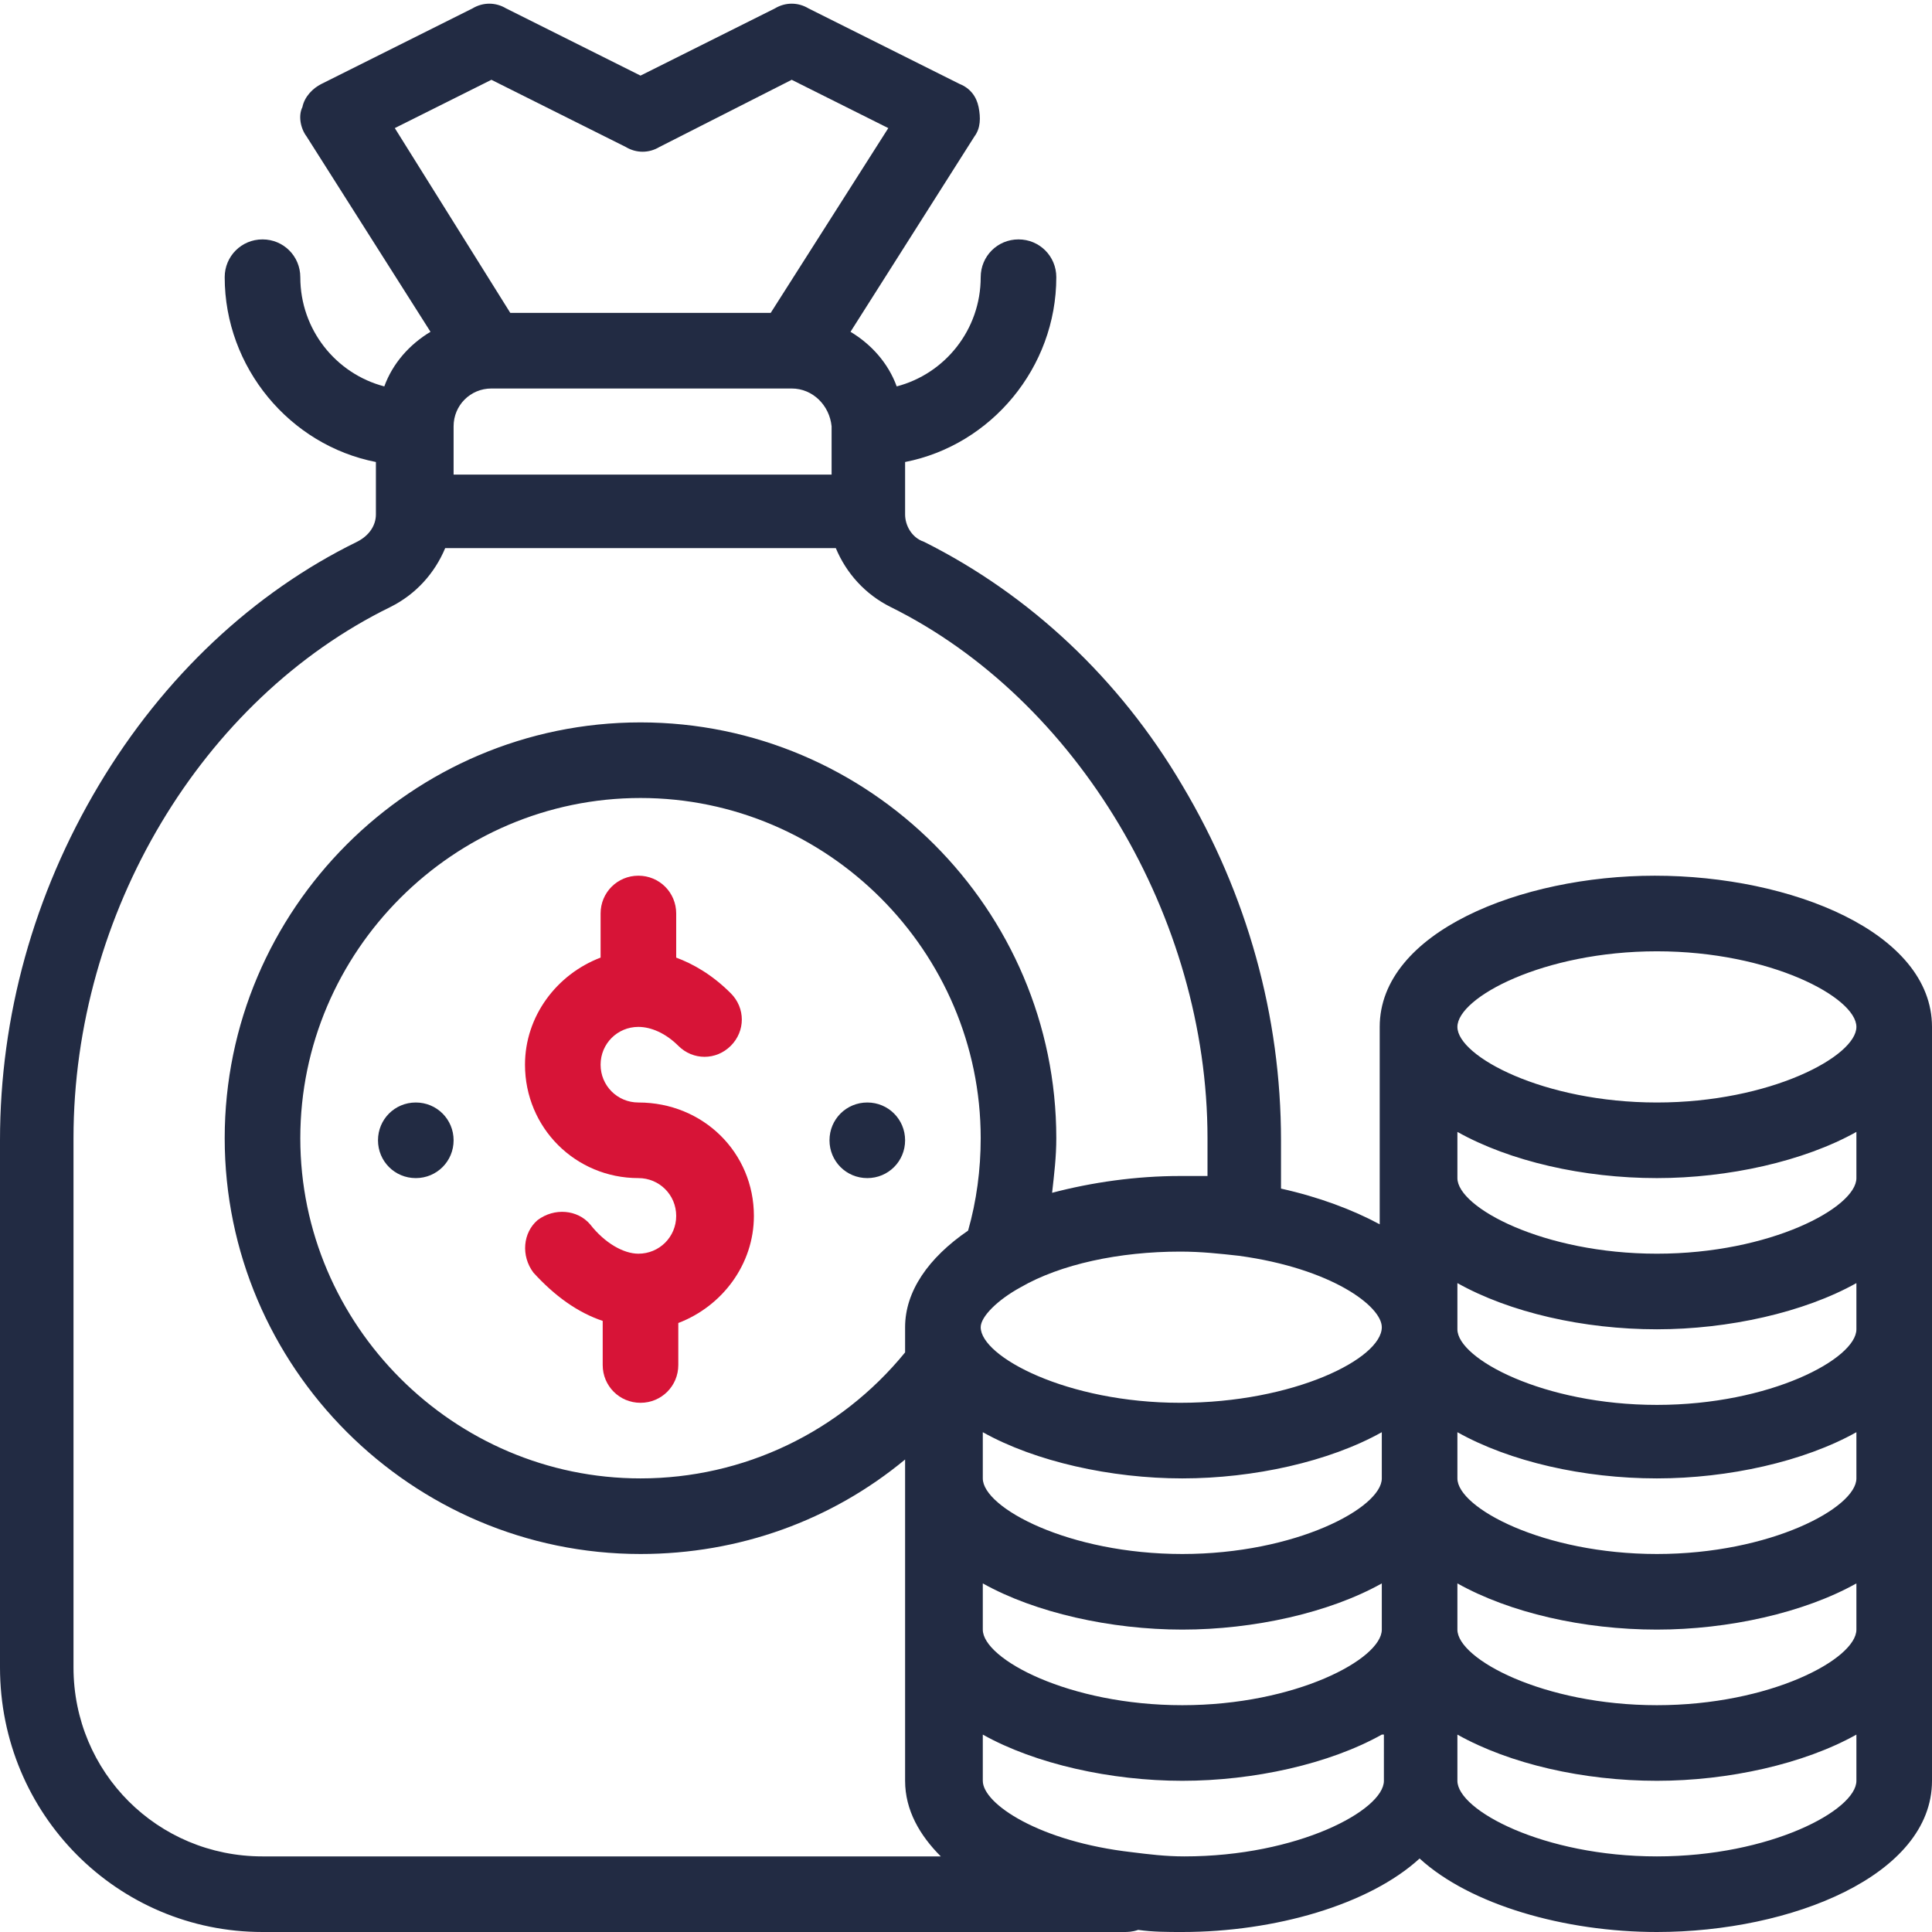 <?xml version="1.0" encoding="utf-8"?>
<!-- Generator: Adobe Illustrator 21.1.0, SVG Export Plug-In . SVG Version: 6.00 Build 0)  -->
<!DOCTYPE svg PUBLIC "-//W3C//DTD SVG 1.1//EN" "http://www.w3.org/Graphics/SVG/1.1/DTD/svg11.dtd">
<svg version="1.1" id="Layer_1" xmlns="http://www.w3.org/2000/svg" xmlns:xlink="http://www.w3.org/1999/xlink" x="0px" y="0px"
	 viewBox="0 0 92 92" style="enable-background:new 0 0 92 92;" xml:space="preserve">
<path style="fill:#D71437;" d="M35.9,57.9c0,2.3-1.5,4.3-3.6,5.1V65c0,1-0.8,1.8-1.8,1.8c-1,0-1.8-0.8-1.8-1.8v-2.1
	c-1.2-0.4-2.3-1.2-3.3-2.3c-0.6-0.8-0.5-1.9,0.2-2.5c0.8-0.6,1.9-0.5,2.5,0.2c0.7,0.9,1.6,1.4,2.3,1.4c1,0,1.8-0.8,1.8-1.8
	s-0.8-1.8-1.8-1.8c-3,0-5.4-2.4-5.4-5.4c0-2.3,1.5-4.3,3.6-5.1v-2.1c0-1,0.8-1.8,1.8-1.8s1.8,0.8,1.8,1.8v2.1
	c0.8,0.3,1.7,0.8,2.6,1.7c0.7,0.7,0.7,1.8,0,2.5c-0.7,0.7-1.8,0.7-2.5,0c-0.6-0.6-1.3-0.9-1.9-0.9c-1,0-1.8,0.8-1.8,1.8
	s0.8,1.8,1.8,1.8C33.5,52.5,35.9,54.9,35.9,57.9z"/>
<path style="fill:#222B43;" d="M43.1,54.3c0,1-0.8,1.8-1.8,1.8c-1,0-1.8-0.8-1.8-1.8c0-1,0.8-1.8,1.8-1.8C42.3,52.5,43.1,53.3,43.1,54.3z
	 M19.8,52.5c-1,0-1.8,0.8-1.8,1.8c0,1,0.8,1.8,1.8,1.8c1,0,1.8-0.8,1.8-1.8C21.6,53.3,20.8,52.5,19.8,52.5z M92,48.9v35.9
	c0,4.5-6.7,7.2-13.1,7.2c-4.4,0-8.9-1.3-11.3-3.5c-2.4,2.2-6.9,3.5-11.3,3.5c-0.7,0-1.4,0-2.1-0.1C53.9,92,53.7,92,53.5,92h-41
	C5.6,92,0,86.4,0,79.4V54.3c0-5.9,1.6-11.7,4.7-16.9c3.1-5.2,7.4-9.2,12.3-11.6c0.6-0.3,0.9-0.8,0.9-1.3v-2.5
	c-4.1-0.8-7.2-4.5-7.2-8.8c0-1,0.8-1.8,1.8-1.8s1.8,0.8,1.8,1.8c0,2.5,1.7,4.6,4,5.2c0.4-1.1,1.2-2,2.2-2.6l-5.9-9.3
	c-0.3-0.4-0.4-1-0.2-1.4c0.1-0.5,0.5-0.9,0.9-1.1l7.2-3.6c0.5-0.3,1.1-0.3,1.6,0l6.4,3.2l6.4-3.2c0.5-0.3,1.1-0.3,1.6,0l7.2,3.6
	c0.5,0.2,0.8,0.6,0.9,1.1s0.1,1-0.2,1.4l-5.9,9.3c1,0.6,1.8,1.5,2.2,2.6c2.3-0.6,4-2.7,4-5.2c0-1,0.8-1.8,1.8-1.8
	c1,0,1.8,0.8,1.8,1.8c0,4.3-3.1,8-7.2,8.8v2.5c0,0.5,0.3,1.1,0.9,1.3c5,2.5,9.3,6.5,12.3,11.6c3.1,5.2,4.7,11,4.7,16.9v2.3
	c1.8,0.4,3.4,1,4.7,1.7v-9.4c0-4.5,6.7-7.2,13.1-7.2C85.3,41.7,92,44.4,92,48.9z M24.3,14.9h12.4l5.6-8.8l-4.6-2.3L31.4,7
	c-0.5,0.3-1.1,0.3-1.6,0l-6.4-3.2l-4.6,2.3L24.3,14.9z M37.7,18.5C37.7,18.5,37.7,18.5,37.7,18.5C37.7,18.5,37.7,18.5,37.7,18.5
	H23.4c-1,0-1.8,0.8-1.8,1.8v2.3h18v-2.3C39.5,19.3,38.7,18.5,37.7,18.5z M44.8,88.4c-1-1-1.7-2.2-1.7-3.6V69.5
	c-3.5,2.9-7.9,4.5-12.6,4.5c-10.9,0-19.8-8.9-19.8-19.8s8.9-19.8,19.8-19.8s19.8,8.9,19.8,19.8c0,0.9-0.1,1.7-0.2,2.6
	c1.9-0.5,4-0.8,6.1-0.8c0.4,0,0.8,0,1.3,0v-1.8c0-10.5-6.2-20.9-15.1-25.3c-1.2-0.6-2.1-1.6-2.6-2.8H21.2c-0.5,1.2-1.4,2.2-2.6,2.8
	c-9,4.4-15.1,14.6-15.1,25.3v25.2c0,5,4,9,9,9H44.8z M46.1,58.6c0.4-1.4,0.6-2.9,0.6-4.4c0-8.9-7.3-16.2-16.2-16.2
	s-16.2,7.3-16.2,16.2s7.3,16.2,16.2,16.2c4.9,0,9.5-2.2,12.6-6v-1.2C43.1,61.5,44.2,59.9,46.1,58.6z M65.8,82.6
	c-2.5,1.4-6.1,2.2-9.5,2.2s-7-0.8-9.5-2.2v2.2c0,1.1,2.7,2.9,7.1,3.4c0.8,0.1,1.6,0.2,2.5,0.2c5.4,0,9.5-2.2,9.5-3.6V82.6z
	 M65.8,75.4c-2.5,1.4-6.1,2.2-9.5,2.2s-7-0.8-9.5-2.2v2.2c0,1.4,4.1,3.6,9.5,3.6s9.5-2.2,9.5-3.6V75.4z M65.8,68.2
	c-2.5,1.4-6.1,2.2-9.5,2.2s-7-0.8-9.5-2.2v2.2c0,1.4,4.1,3.6,9.5,3.6s9.5-2.2,9.5-3.6V68.2z M65.8,63.2c0-1-2.4-2.8-6.8-3.4
	c-0.9-0.1-1.8-0.2-2.8-0.2c-2.9,0-5.7,0.6-7.6,1.7c-1.1,0.6-1.9,1.4-1.9,1.9c0,1.4,4.1,3.6,9.5,3.6S65.8,64.7,65.8,63.2z M88.4,82.6
	c-2.5,1.4-6.1,2.2-9.5,2.2c-3.5,0-7-0.8-9.5-2.2v2.2c0,1.4,4.1,3.6,9.5,3.6c5.4,0,9.5-2.2,9.5-3.6V82.6z M88.4,75.4
	c-2.5,1.4-6.1,2.2-9.5,2.2c-3.5,0-7-0.8-9.5-2.2v2.2c0,1.4,4.1,3.6,9.5,3.6c5.4,0,9.5-2.2,9.5-3.6V75.4z M88.4,68.2
	c-2.5,1.4-6.1,2.2-9.5,2.2c-3.5,0-7-0.8-9.5-2.2v2.2c0,1.4,4.1,3.6,9.5,3.6c5.4,0,9.5-2.2,9.5-3.6V68.2z M88.4,61.1
	c-2.5,1.4-6.1,2.2-9.5,2.2c-3.5,0-7-0.8-9.5-2.2v2.2c0,1.4,4.1,3.6,9.5,3.6c5.4,0,9.5-2.2,9.5-3.6V61.1z M88.4,53.9
	c-2.5,1.4-6.1,2.2-9.5,2.2c-3.5,0-7-0.8-9.5-2.2v2.2c0,1.4,4.1,3.6,9.5,3.6c5.4,0,9.5-2.2,9.5-3.6V53.9z M88.4,48.9
	c0-1.4-4.1-3.6-9.5-3.6c-5.4,0-9.5,2.2-9.5,3.6s4.1,3.6,9.5,3.6C84.3,52.5,88.4,50.3,88.4,48.9z"/>
</svg>

